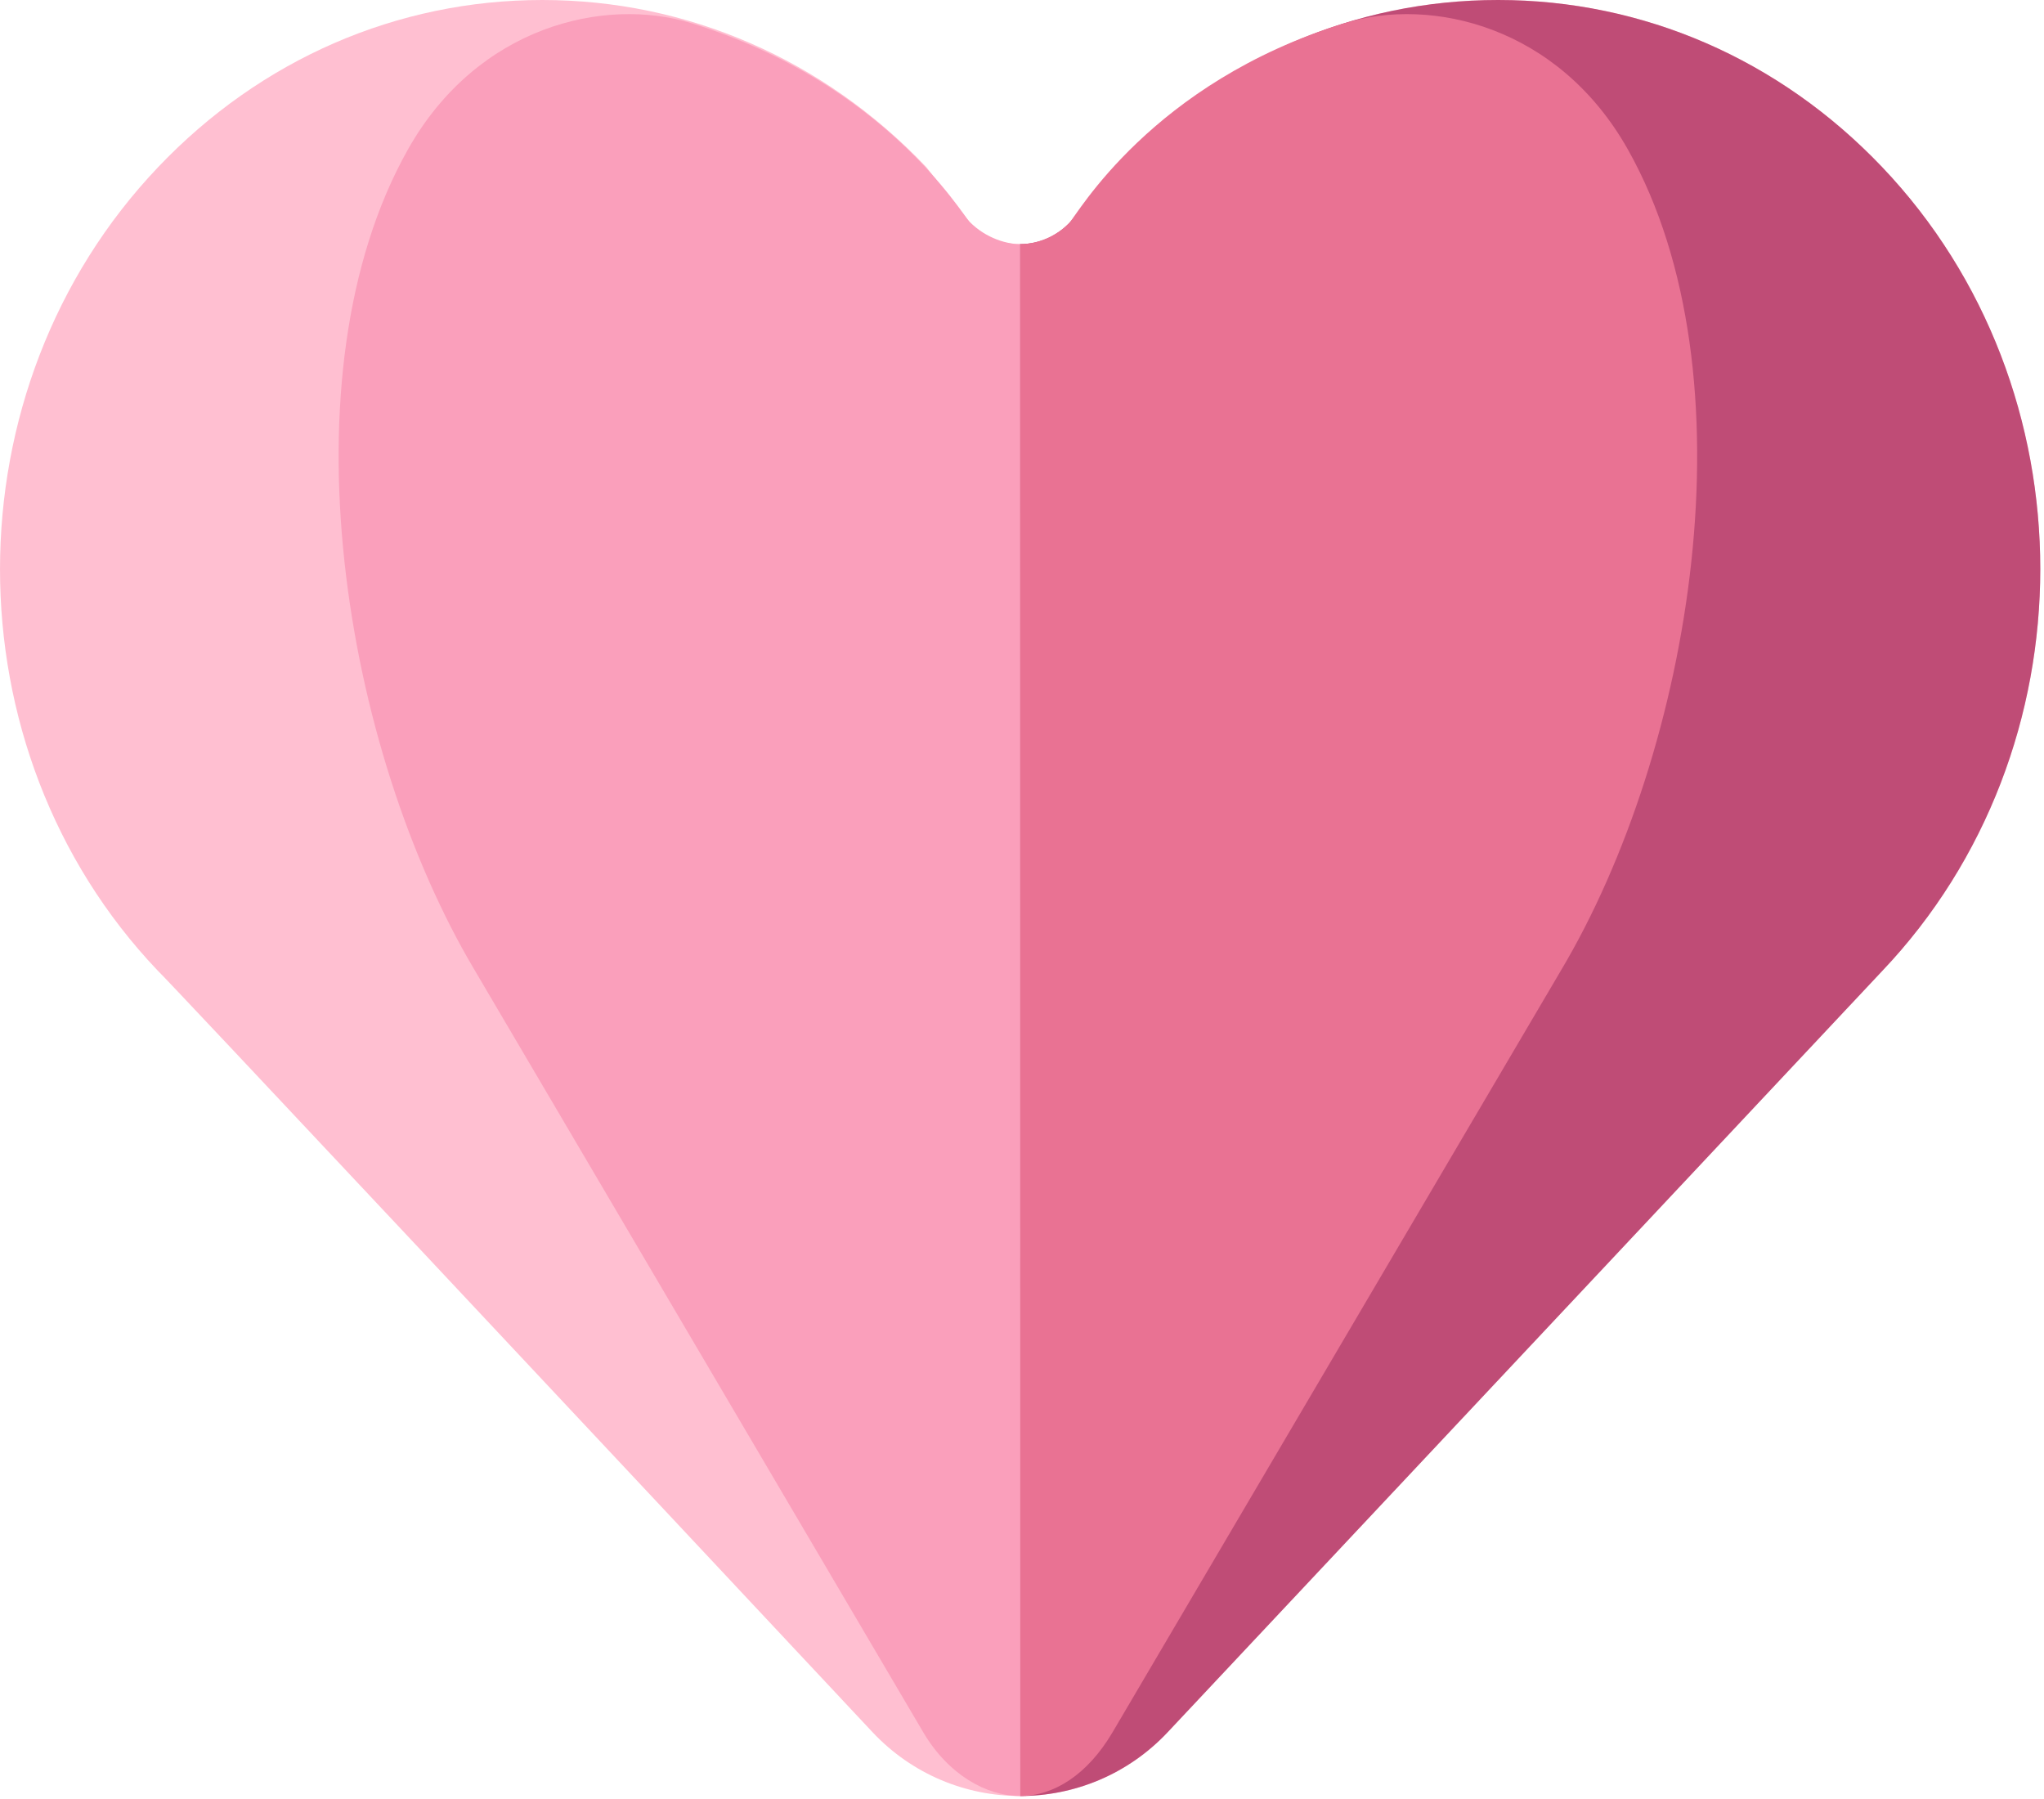 <?xml version="1.0" encoding="UTF-8" standalone="no"?>
<svg width="100px" height="88px" viewBox="0 0 100 88" version="1.1" xmlns="http://www.w3.org/2000/svg" xmlns:xlink="http://www.w3.org/1999/xlink" xmlns:sketch="http://www.bohemiancoding.com/sketch/ns">
    <!-- Generator: Sketch 3.3.3 (12081) - http://www.bohemiancoding.com/sketch -->
    <title>icon-living</title>
    <desc>Created with Sketch.</desc>
    <defs></defs>
    <g id="Page-2" stroke="none" stroke-width="1" fill="none" fill-rule="evenodd" sketch:type="MSPage">
        <g id="desktop-1280" sketch:type="MSArtboardGroup" transform="translate(-1014, -1057)">
            <g id="tiles" sketch:type="MSLayerGroup" transform="translate(344, 609)">
                <g id="living" transform="translate(600, 406)" sketch:type="MSShapeGroup">
                    <g id="icon-living" transform="translate(70, 42)">
                        <path d="M57.13,84.729 C53.211,88.901 46.586,88.895 42.674,84.718 C30.652,71.875 7.81,47.505 7.705,47.467 C-2.574,36.654 -2.574,19.003 7.744,8.167 C12.758,2.9 19.428,0 26.528,0 C33.628,0 40.298,2.9 45.312,8.167 L47.28,10.671 C48.613,12.368 51.19,12.366 52.522,10.668 L54.171,8.563 C54.257,8.453 54.348,8.346 54.445,8.245 C59.645,2.846 66.26,0 73.295,0 C80.391,0 87.062,2.9 92.076,8.167 C102.399,19.003 102.399,36.654 92.076,47.505 C92.076,47.505 69.19,71.89 57.13,84.729" id="Fill-1" fill="#FFBFD1"></path>
                        <path d="M49.901,11.943 C50.879,11.942 51.856,11.517 52.522,10.668 L54.171,8.563 C54.257,8.453 54.348,8.346 54.445,8.245 C59.645,2.846 66.26,0 73.295,0 C80.391,0 87.062,2.9 92.076,8.167 C102.399,19.003 102.399,36.654 92.076,47.505 C92.076,47.505 69.19,71.89 57.13,84.729 C55.173,86.812 52.541,87.854 49.909,87.854 L49.901,11.943" id="Fill-2" fill="#BF4C76"></path>
                        <path d="M65.769,1.136 C70.019,-0.176 76.249,1.27 79.654,7.333 C85.833,18.339 82.822,36.654 76.348,47.505 C76.348,47.505 61.997,71.89 54.434,84.729 C53.207,86.812 51.557,87.854 49.906,87.854 L49.901,11.943 C50.514,11.942 51.479,11.737 52.308,10.912 C52.688,10.533 56.321,4.052 65.769,1.136" id="Fill-3" fill="#E97293"></path>
                        <path d="M47.438,10.855 C48.267,11.68 49.288,11.942 49.901,11.943 L49.909,87.854 C48.258,87.854 46.392,86.812 45.165,84.729 C37.602,71.89 23.251,47.505 23.251,47.505 C16.777,36.654 13.766,18.339 19.945,7.333 C23.351,1.27 29.58,-0.176 33.83,1.136 C43.279,4.052 47.058,10.476 47.438,10.855" id="Fill-4" fill="#FA9FBB"></path>
                    </g>
                </g>
            </g>
        </g>
    </g>
</svg>